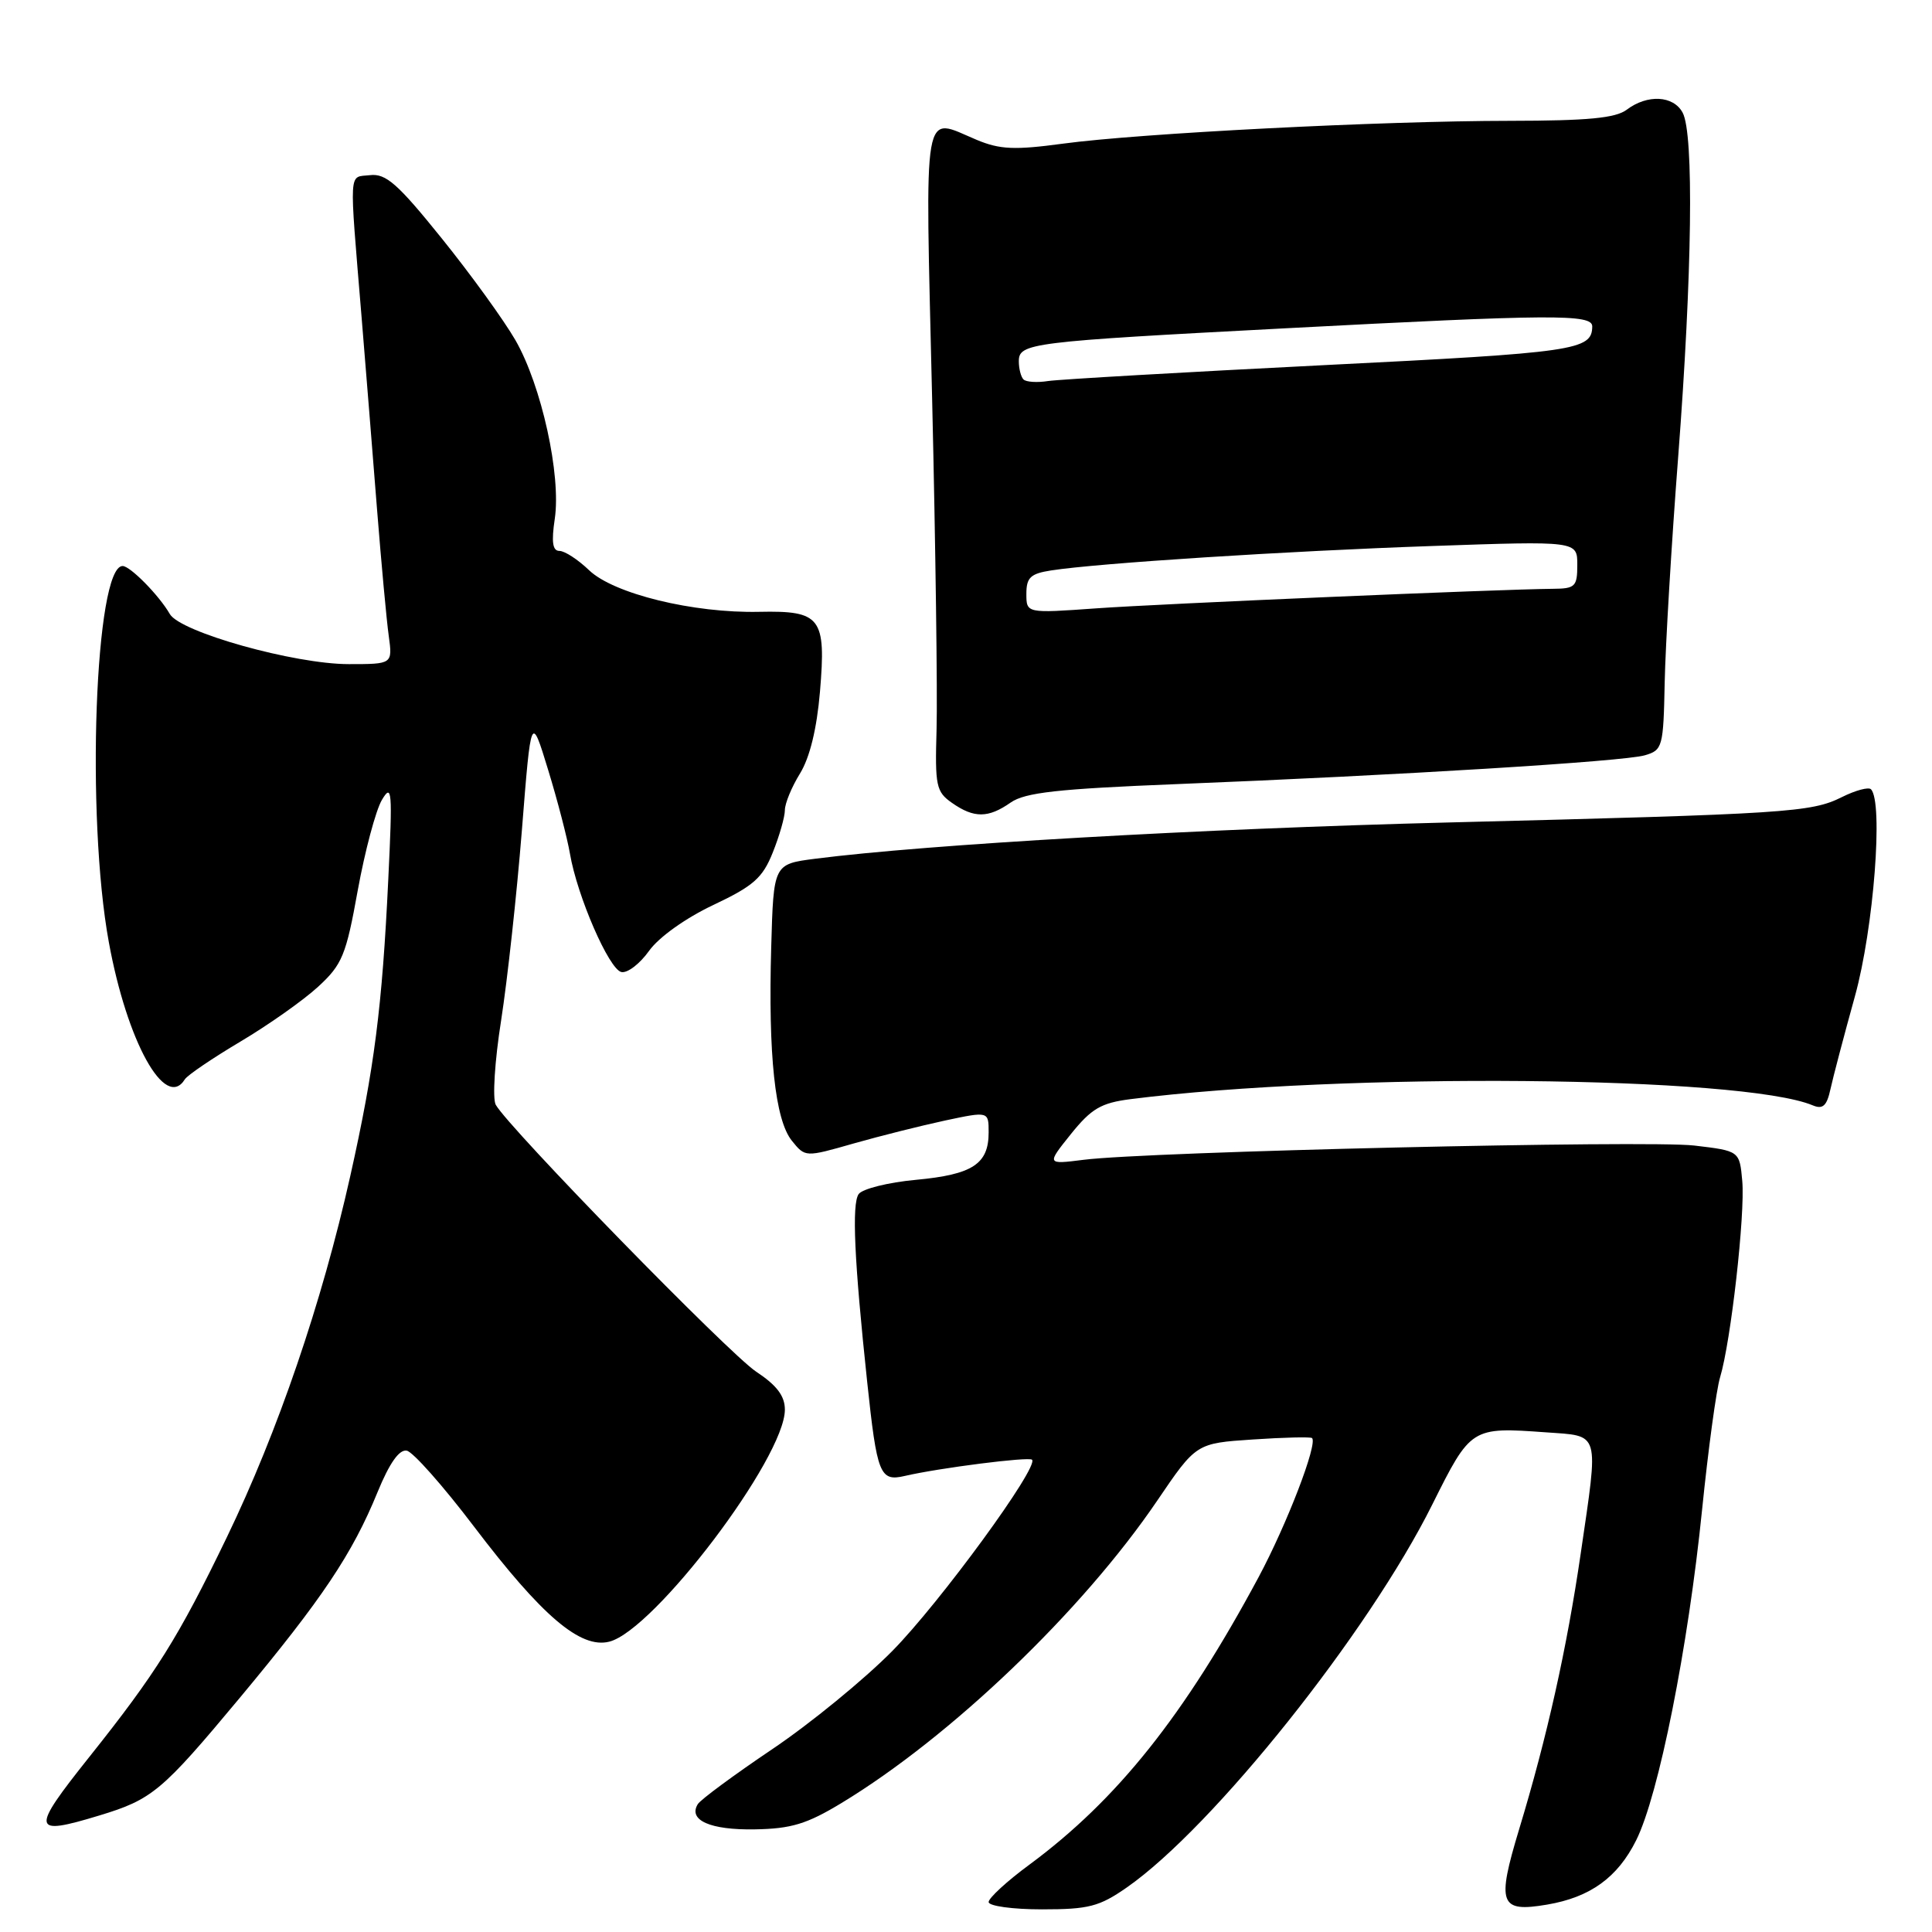 <?xml version="1.0" encoding="UTF-8" standalone="no"?>
<!DOCTYPE svg PUBLIC "-//W3C//DTD SVG 1.1//EN" "http://www.w3.org/Graphics/SVG/1.1/DTD/svg11.dtd" >
<svg xmlns="http://www.w3.org/2000/svg" xmlns:xlink="http://www.w3.org/1999/xlink" version="1.1" viewBox="0 0 256 256">
 <g >
 <path fill="currentColor"
d=" M 149.32 250.09 C 160.76 242.11 181.36 216.29 189.80 199.33 C 194.89 189.13 194.96 189.08 204.82 189.79 C 212.10 190.32 211.85 189.44 209.45 205.87 C 207.62 218.41 205.00 230.15 201.31 242.33 C 198.29 252.31 198.70 253.44 205.00 252.37 C 210.72 251.40 214.34 248.78 216.80 243.85 C 219.79 237.86 223.69 218.30 225.54 200.00 C 226.35 192.03 227.42 184.15 227.92 182.50 C 229.35 177.77 231.25 160.91 230.86 156.50 C 230.50 152.50 230.50 152.50 224.50 151.79 C 218.24 151.06 152.14 152.59 143.58 153.68 C 138.67 154.30 138.67 154.30 141.90 150.27 C 144.62 146.89 145.89 146.14 149.82 145.64 C 177.95 142.07 230.86 142.55 240.21 146.47 C 241.53 147.02 242.06 146.54 242.54 144.34 C 242.88 142.78 244.34 137.22 245.79 132.00 C 248.28 123.00 249.57 106.26 247.91 104.58 C 247.59 104.26 245.86 104.72 244.06 105.62 C 239.99 107.65 236.91 107.85 192.00 108.98 C 159.13 109.81 122.78 111.89 108.00 113.79 C 102.50 114.50 102.50 114.50 102.19 125.50 C 101.78 139.82 102.70 148.40 104.93 151.16 C 106.70 153.35 106.70 153.35 113.10 151.52 C 116.62 150.52 122.09 149.15 125.25 148.47 C 131.00 147.25 131.00 147.25 131.00 150.05 C 131.00 154.24 128.88 155.63 121.40 156.33 C 117.69 156.67 114.25 157.53 113.77 158.23 C 112.86 159.56 113.19 166.98 114.90 183.05 C 116.21 195.40 116.58 196.34 119.89 195.57 C 124.45 194.51 136.33 193.00 136.75 193.42 C 137.70 194.36 124.53 212.38 118.24 218.76 C 114.50 222.55 107.32 228.42 102.29 231.80 C 97.26 235.19 92.84 238.45 92.46 239.06 C 91.15 241.19 94.12 242.50 100.00 242.40 C 104.85 242.32 106.92 241.69 111.52 238.90 C 125.98 230.14 143.41 213.46 153.32 198.87 C 158.50 191.24 158.50 191.24 166.00 190.74 C 170.12 190.46 173.66 190.38 173.85 190.55 C 174.64 191.27 170.52 201.98 166.76 209.00 C 156.92 227.33 148.04 238.47 136.41 247.07 C 133.43 249.26 131.00 251.50 131.00 252.03 C 131.00 252.56 134.18 253.00 138.07 253.00 C 144.26 253.00 145.66 252.64 149.32 250.09 Z  M 13.13 240.57 C 20.17 238.44 21.43 237.38 31.75 225.00 C 42.70 211.85 46.68 205.91 50.03 197.71 C 51.61 193.86 52.90 192.03 53.90 192.22 C 54.72 192.38 58.71 196.88 62.77 202.23 C 71.81 214.14 76.91 218.49 80.73 217.53 C 86.68 216.04 104.00 193.16 104.00 186.79 C 104.00 184.97 102.93 183.56 100.19 181.75 C 96.60 179.37 67.43 149.48 65.69 146.39 C 65.24 145.59 65.55 140.58 66.40 135.22 C 67.23 129.88 68.47 118.55 69.15 110.05 C 70.37 94.61 70.37 94.61 72.63 102.01 C 73.88 106.08 75.17 111.07 75.52 113.11 C 76.47 118.71 80.70 128.46 82.34 128.80 C 83.14 128.97 84.78 127.71 86.00 126.00 C 87.29 124.19 90.83 121.66 94.51 119.92 C 99.84 117.40 101.05 116.34 102.40 112.95 C 103.28 110.76 104.00 108.23 104.00 107.35 C 104.00 106.46 104.90 104.28 106.00 102.50 C 107.30 100.39 108.23 96.59 108.65 91.66 C 109.48 81.82 108.78 80.90 100.60 81.07 C 91.85 81.26 81.32 78.68 78.06 75.56 C 76.59 74.15 74.83 73.00 74.13 73.00 C 73.22 73.00 73.05 71.83 73.51 68.75 C 74.37 62.97 71.75 51.08 68.30 45.08 C 66.76 42.41 62.36 36.33 58.52 31.57 C 52.70 24.34 51.13 22.96 49.02 23.21 C 46.16 23.54 46.26 21.97 47.91 42.00 C 48.47 48.88 49.40 60.35 49.96 67.50 C 50.53 74.65 51.22 82.19 51.51 84.25 C 52.02 88.00 52.02 88.00 46.21 88.00 C 39.01 88.00 23.88 83.76 22.50 81.36 C 21.09 78.90 17.25 75.00 16.25 75.00 C 12.59 75.00 11.37 108.19 14.42 124.84 C 16.83 138.04 21.90 147.20 24.49 143.02 C 24.83 142.47 28.14 140.23 31.85 138.02 C 35.56 135.82 40.19 132.55 42.14 130.76 C 45.35 127.81 45.85 126.60 47.40 118.00 C 48.35 112.78 49.79 107.38 50.60 106.00 C 51.94 103.74 52.02 104.74 51.45 116.50 C 50.64 133.48 49.60 141.58 46.42 155.80 C 42.66 172.60 36.83 189.67 30.05 203.71 C 23.64 216.99 20.69 221.69 11.83 232.81 C 4.03 242.60 4.14 243.30 13.13 240.57 Z  M 133.92 106.34 C 135.83 105.01 140.16 104.53 155.90 103.90 C 185.30 102.73 215.19 100.90 217.95 100.08 C 220.30 99.40 220.41 98.98 220.58 90.43 C 220.68 85.52 221.48 72.05 222.37 60.50 C 224.22 36.39 224.47 17.74 222.96 14.93 C 221.74 12.65 218.29 12.47 215.56 14.53 C 214.08 15.65 210.42 16.00 200.06 16.01 C 183.07 16.02 150.97 17.66 140.81 19.04 C 134.44 19.90 132.49 19.81 129.44 18.54 C 122.14 15.49 122.58 12.97 123.51 52.75 C 123.97 72.41 124.23 92.16 124.10 96.64 C 123.88 104.14 124.04 104.92 126.15 106.39 C 129.06 108.43 130.95 108.42 133.92 106.34 Z  M 136.00 78.68 C 136.00 76.53 136.55 76.01 139.25 75.59 C 145.45 74.62 170.60 73.01 189.75 72.35 C 209.00 71.68 209.00 71.68 209.00 74.84 C 209.00 77.73 208.73 78.00 205.75 78.02 C 198.68 78.08 153.96 79.99 145.25 80.61 C 136.00 81.27 136.00 81.27 136.00 78.68 Z  M 135.62 50.28 C 135.28 49.94 135.00 48.86 135.00 47.88 C 135.00 45.46 136.44 45.28 170.15 43.51 C 205.66 41.64 211.00 41.60 210.98 43.25 C 210.95 46.41 208.83 46.72 175.50 48.38 C 156.80 49.32 140.32 50.27 138.87 50.49 C 137.42 50.72 135.96 50.62 135.62 50.28 Z "/>
</g>
</svg>